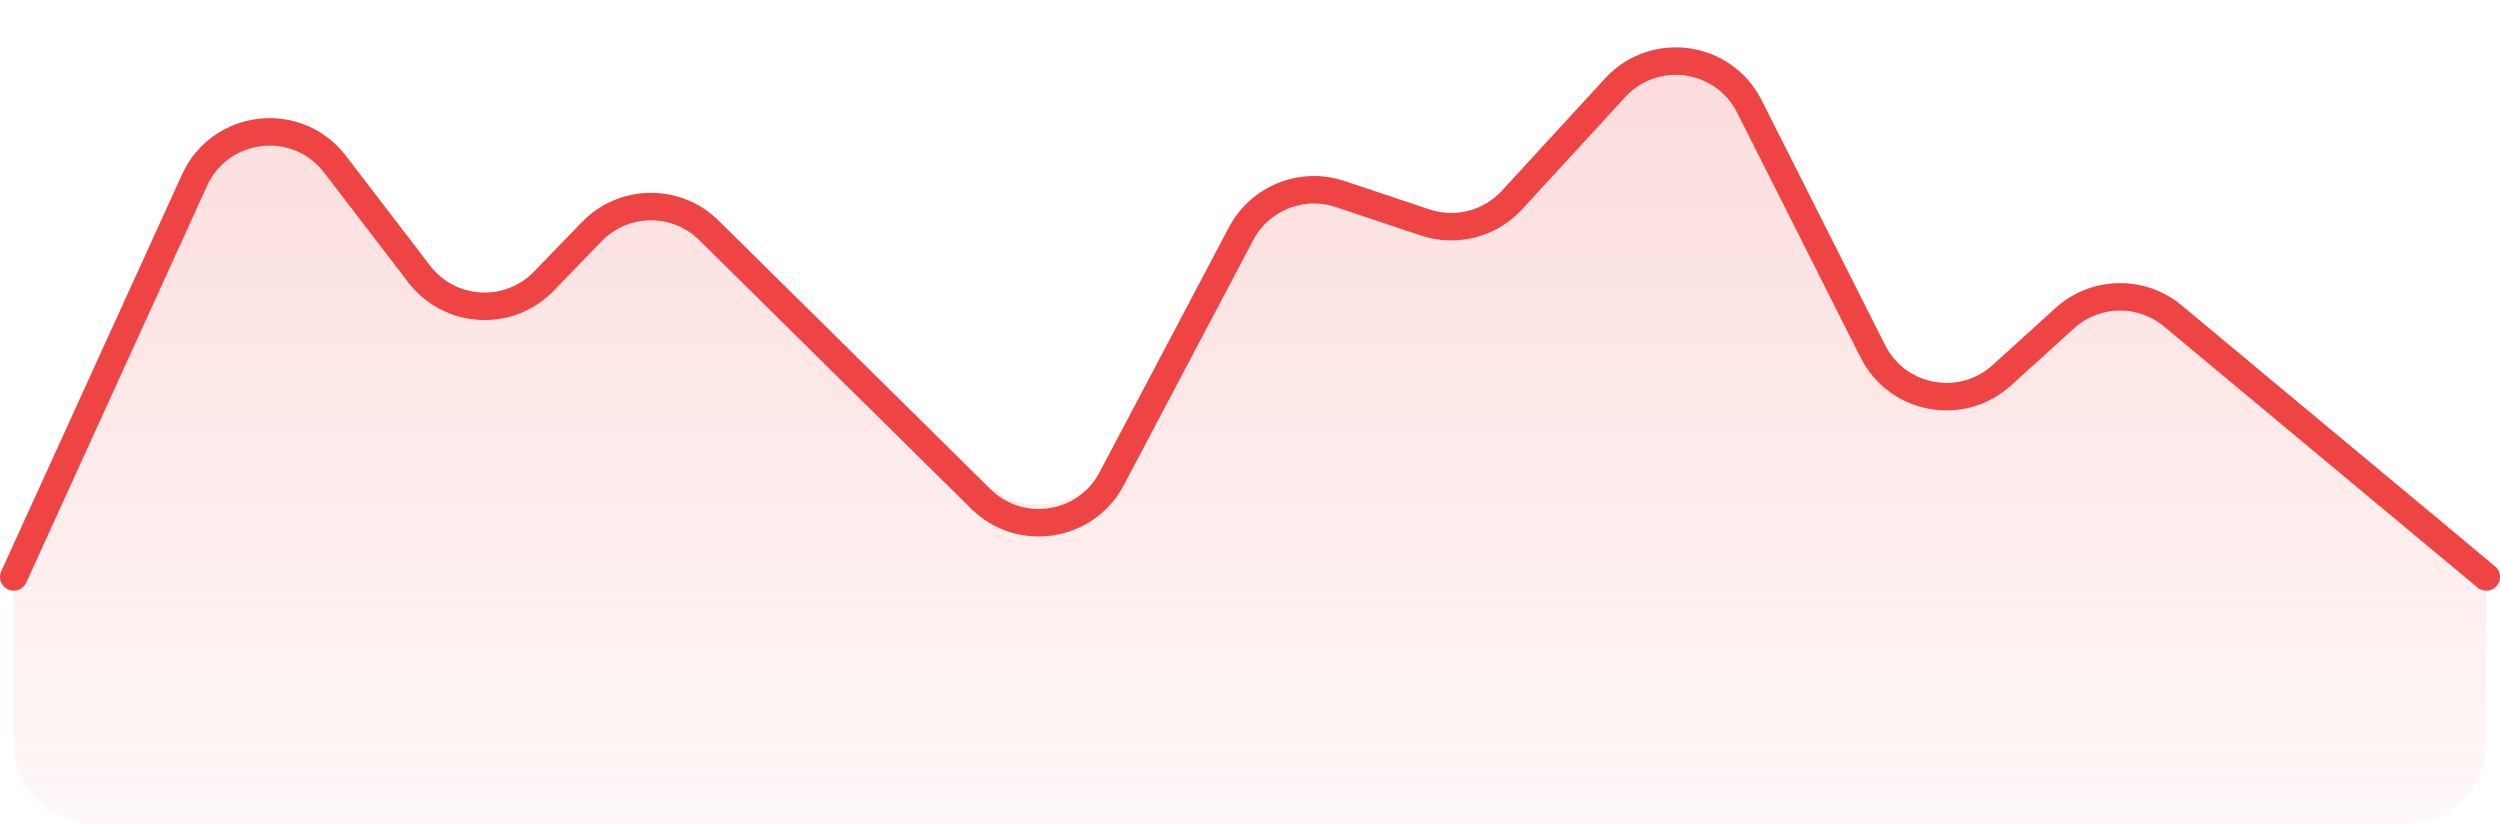 <svg width="91" height="30" viewBox="0 0 91 30" fill="none" xmlns="http://www.w3.org/2000/svg">
<path opacity="0.2" d="M7.094 6.288L0.788 19.612C0.598 20.013 0.5 20.451 0.5 20.895V27C0.5 28.657 1.843 30 3.5 30H87.5C89.157 30 90.5 28.657 90.5 27L90.5 21.661C90.5 20.75 90.087 19.89 89.376 19.32L79.046 11.036C77.912 10.127 76.289 10.162 75.195 11.118L72.813 13.199C71.352 14.476 69.081 14.05 68.181 12.331L63.666 3.706C62.713 1.887 60.255 1.541 58.838 3.027L55.019 7.029C54.225 7.861 53.025 8.166 51.93 7.813L48.723 6.782C47.354 6.341 45.865 6.934 45.174 8.195L40.451 16.805C39.504 18.53 37.179 18.892 35.753 17.535L25.762 8.034C24.586 6.914 22.732 6.935 21.58 8.08L19.75 9.9C18.483 11.16 16.401 11.039 15.288 9.641L12.152 5.703C10.769 3.966 8.044 4.281 7.094 6.288Z" fill="url(#paint0_linear_3_9)"/>
<path d="M0.5 21L7.082 6.556C8.021 4.497 10.815 4.179 12.193 5.975L15.258 9.974C16.373 11.428 18.52 11.552 19.794 10.236L21.541 8.432C22.701 7.233 24.617 7.212 25.804 8.384L35.702 18.161C37.134 19.575 39.524 19.207 40.463 17.428L45.176 8.506C45.862 7.208 47.387 6.597 48.779 7.062L51.877 8.097C52.998 8.471 54.236 8.152 55.036 7.281L58.79 3.195C60.209 1.65 62.734 2.001 63.678 3.874L68.172 12.788C69.064 14.558 71.398 14.991 72.867 13.659L75.155 11.583C76.262 10.578 77.941 10.542 79.091 11.499L90.5 21" stroke="#EF4444" stroke-linecap="round"/>
<defs>
<linearGradient id="paint0_linear_3_9" x1="45.5" y1="0" x2="45.5" y2="37" gradientUnits="userSpaceOnUse">
<stop stop-color="#EF4444"/>
<stop offset="1" stop-color="#EF4444" stop-opacity="0"/>
</linearGradient>
</defs>
</svg>
